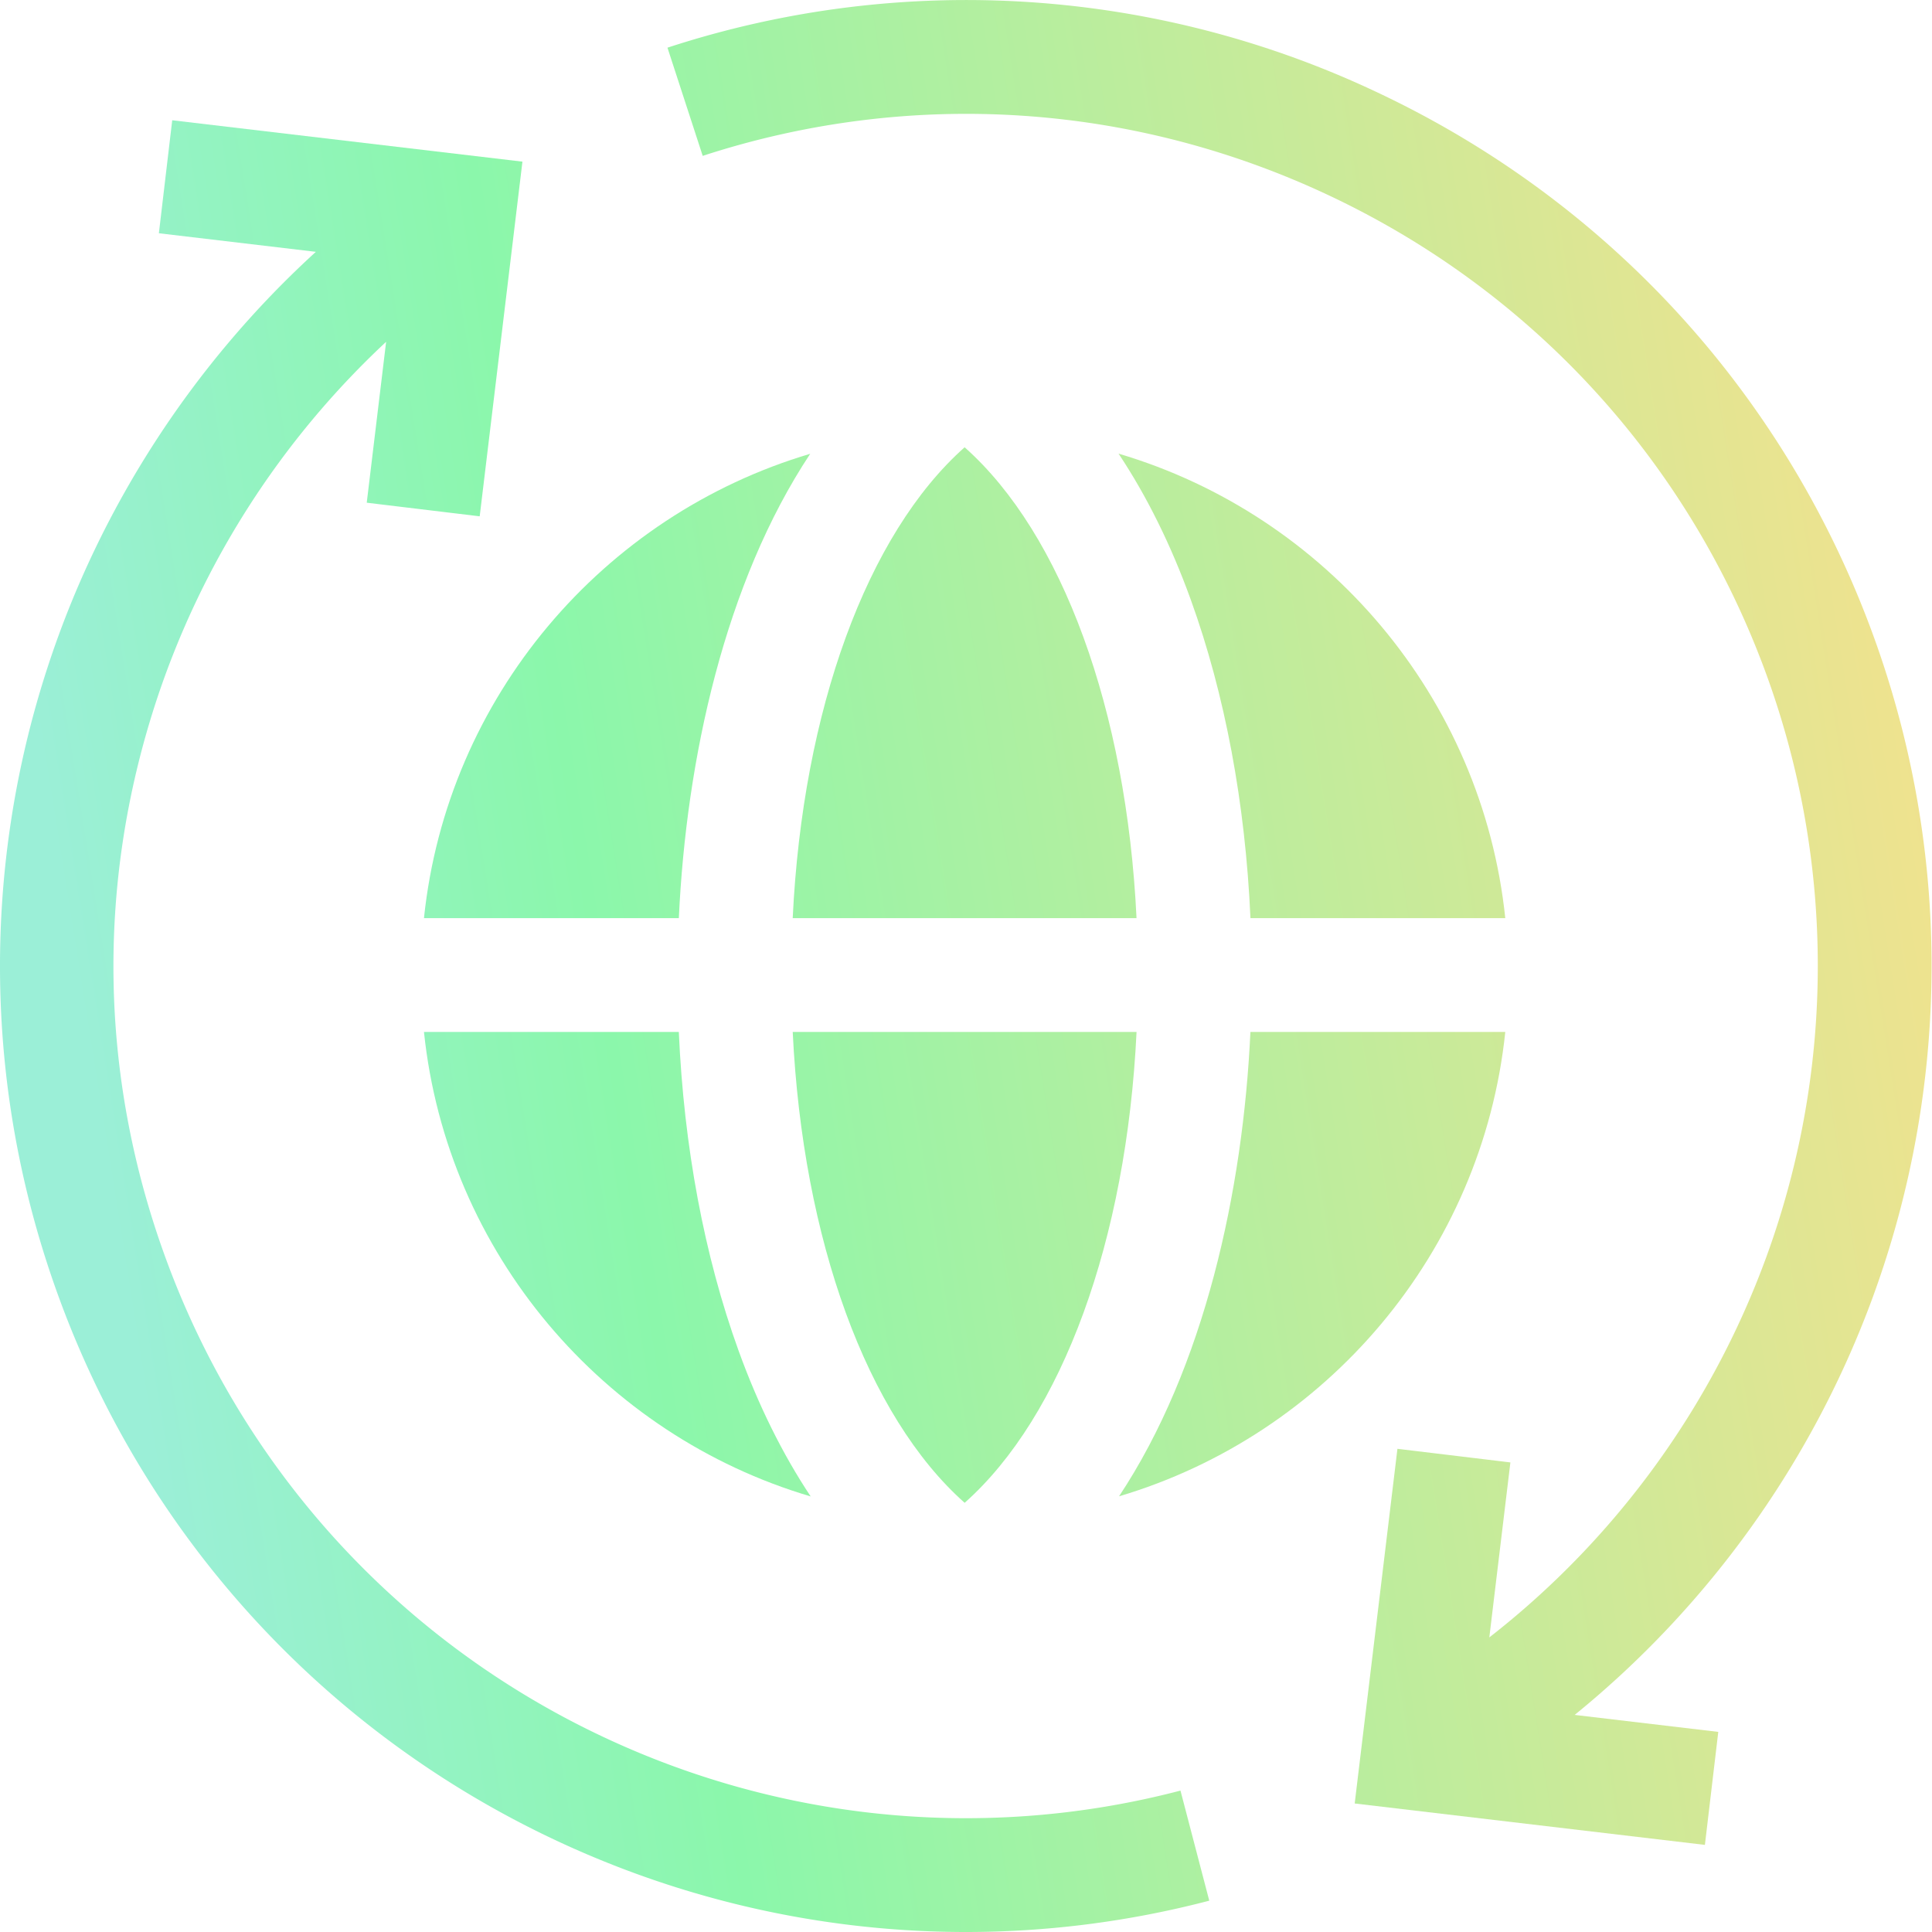 <svg xmlns="http://www.w3.org/2000/svg" width="90" height="90" fill="none" xmlns:v="https://vecta.io/nano"><path d="M44.936 20.836c-4.543 4.033-7.544 12.24-8.009 21.935h16.017c-.465-9.694-3.466-17.902-8.008-21.935z" fill="url(#A)"/><path d="M36.928 48.072c.465 9.694 3.465 17.902 8.009 21.935 4.543-4.033 7.544-12.24 8.008-21.935H36.928z" fill="url(#A)"/><path d="M58.249 48.072c-.342 7.396-2.14 15.629-6.12 21.632 9.654-2.865 16.917-11.34 17.993-21.632H58.249z" fill="url(#A)"/><path d="M19.75 42.771h11.873c.342-7.396 2.14-15.629 6.12-21.632-9.654 2.865-16.918 11.34-17.993 21.632z" fill="url(#A)"/><path d="M52.107 21.133c1.309 1.967 2.441 4.249 3.365 6.806 1.595 4.412 2.542 9.495 2.779 14.832h11.871c-1.076-10.299-8.35-18.78-18.014-21.638z" fill="url(#A)"/><path d="M34.4 62.904c-1.595-4.412-2.542-9.495-2.778-14.832H19.75c1.076 10.299 8.35 18.78 18.015 21.638-1.309-1.968-2.441-4.25-3.365-6.806z" fill="url(#A)"/><path d="M54.99 83.413c-9.424 2.465-19.411 1.362-28.12-3.106-8.77-4.499-15.518-12.061-19.002-21.291-3.226-8.548-3.435-17.647-.604-26.313a39.96 39.96 0 0 1 10.723-16.78l-.903 7.495 5.262.634 1.991-16.522L8.023 5.602l-.622 5.264 7.313.865C8.997 16.949 4.652 23.631 2.226 31.057a44.82 44.82 0 0 0-2.22 14.702C.093 50.924 1.07 56.014 2.91 60.888c3.949 10.463 11.599 19.034 21.542 24.135C30.877 88.32 37.917 90 44.998 90c3.796 0 7.604-.483 11.334-1.459l-1.341-5.128z" fill="url(#A)"/><path d="M87.261 60.374a44.91 44.91 0 0 0-.176-31.255c-4.114-10.9-12.166-19.67-22.672-24.695a44.76 44.76 0 0 0-33.32-2.203l1.642 5.04c9.713-3.165 20.151-2.474 29.391 1.945 9.268 4.433 16.371 12.169 20 21.785 3.351 8.878 3.406 18.667.156 27.565-2.57 7.036-7.068 13.174-12.904 17.721l.982-8.152-5.262-.634-1.991 16.522 16.314 1.929.623-5.264-6.69-.791c6.267-5.093 11.101-11.831 13.907-19.512z" fill="url(#A)"/><defs><linearGradient id="A" x1="-3.739" y1="0" x2="91.433" y2="-15.123" gradientUnits="userSpaceOnUse"><stop stop-color="#9befd7"/><stop offset=".251" stop-color="#8bf7ab"/><stop offset="1" stop-color="#ffdf8a"/></linearGradient></defs></svg>